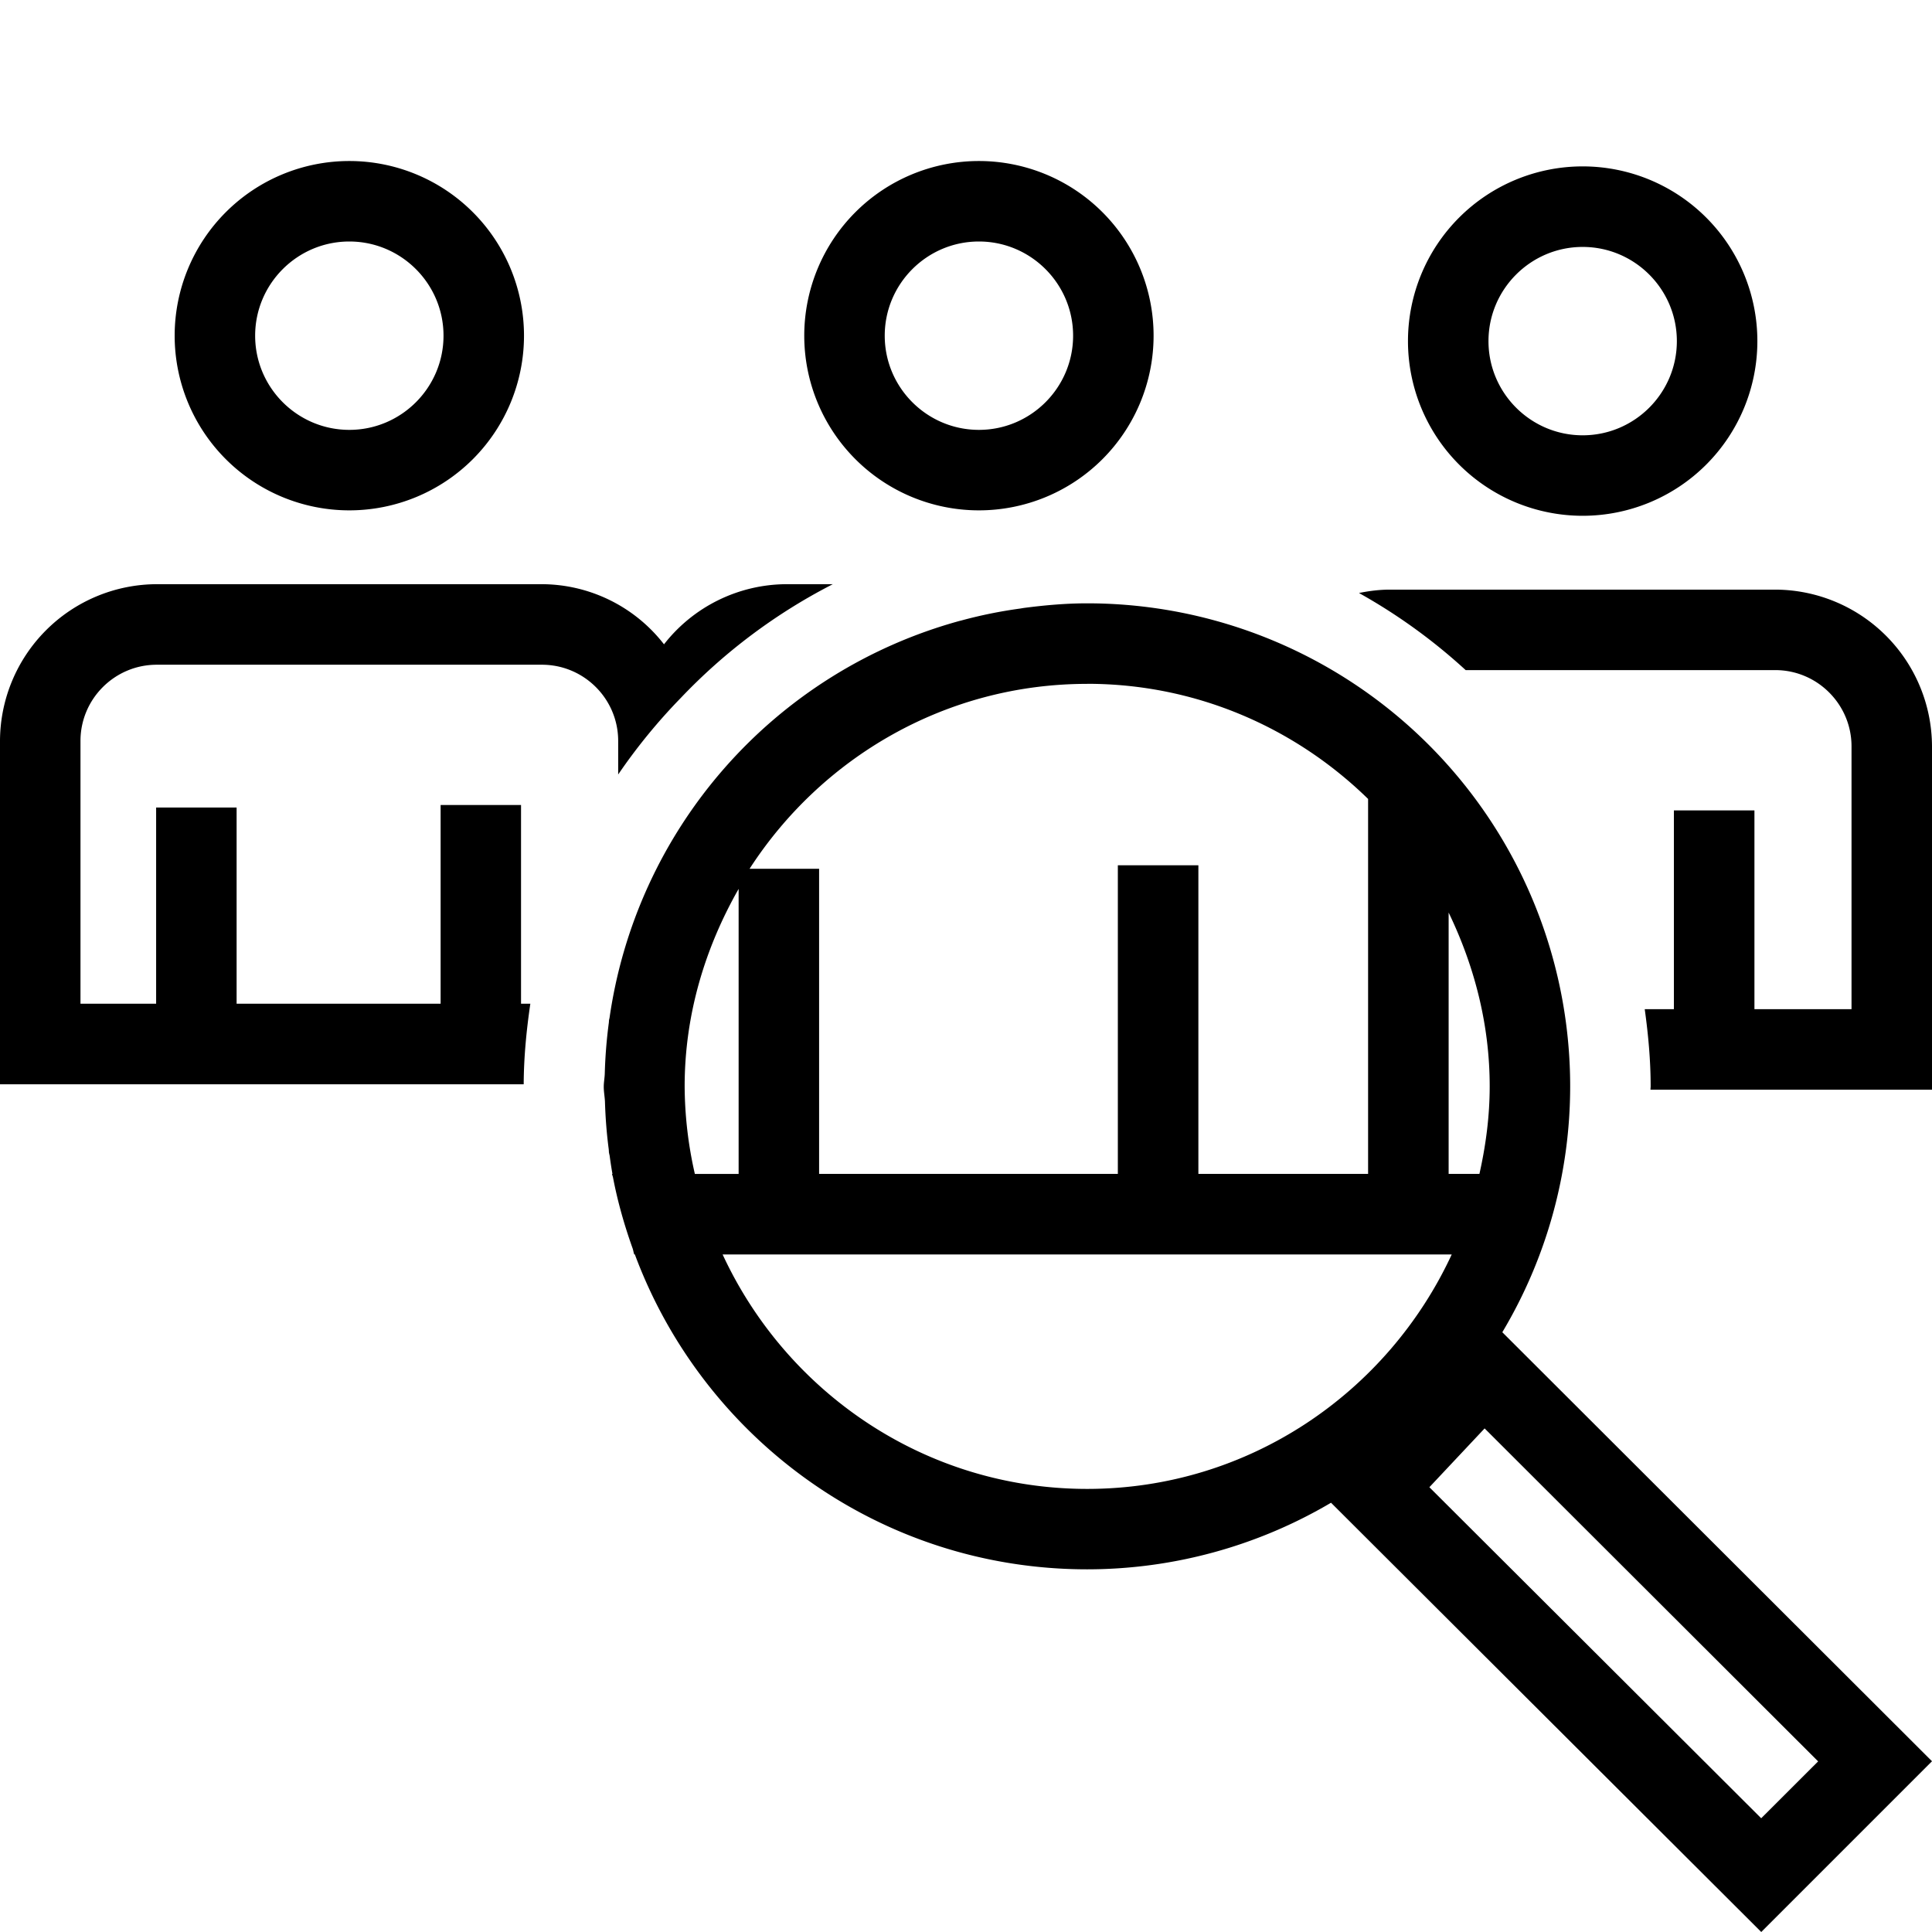 <svg xml:space="preserve" viewBox="0 0 32 32" xmlns="http://www.w3.org/2000/svg"><g id="icon">
  <path d="M5.786 8.453a2.893 2.893 0 1 0 0-5.786 2.893 2.893 0 0 0 0 5.786m0-4.453c.86 0 1.56.7 1.56 1.56s-.7 1.56-1.56 1.56c-.86 0-1.56-.7-1.56-1.56S4.926 4 5.786 4m10.428 4.453a2.893 2.893 0 1 0 0-5.786 2.893 2.893 0 0 0 0 5.786m0-4.453c.86 0 1.56.7 1.56 1.56s-.7 1.56-1.56 1.56c-.86 0-1.56-.7-1.56-1.56s.7-1.56 1.56-1.56m-5.975 8.272c0-.696-.566-1.262-1.263-1.262h-6.38c-.696 0-1.263.566-1.263 1.262v4.353h1.253v-3.25h1.333v3.25h3.379v-3.292H8.63v3.292h.154c-.064.437-.108.88-.11 1.334H0v-5.687a2.604 2.604 0 0 1 2.596-2.596h6.38a2.57 2.57 0 0 1 2.022.996 2.584 2.584 0 0 1 2.026-.996h.77a9.366 9.366 0 0 0-2.518 1.884 9.437 9.437 0 0 0-1.037 1.268zm21.761.09v5.687h-4.663c0-.02.003-.037.003-.056 0-.434-.04-.859-.098-1.278h.483v-3.292h1.334v3.292h1.608v-4.353c0-.696-.567-1.263-1.263-1.263h-5.128a9.367 9.367 0 0 0-1.767-1.277c.166-.034.338-.056.515-.056h6.38A2.604 2.604 0 0 1 32 12.362m-5.993 5.631a8 8 0 0 0-8-8c-.358 0-.708.032-1.053.077l-.06.01c-.33.045-.654.111-.97.197l-.029.007a7.996 7.996 0 0 0-5.805 6.617v-.037c-.004.025-.003.052-.006.077a8.029 8.029 0 0 0-.067.838c-.002.074-.017.146-.017.221 0 .084.016.163.02.246.008.265.028.527.062.785.004.034.003.07.008.105v-.05c.016.12.033.24.054.357h-.007c.004.022.013.041.017.063.077.401.188.79.323 1.168.012.033.016.07.028.103h.01c1.131 3.043 4.054 5.216 7.492 5.216a7.952 7.952 0 0 0 4.039-1.103L29.172 32 32 29.172l-7.117-7.106a7.95 7.95 0 0 0 1.124-4.073m-1.503 1.45h-.51v-4.328c.422.875.68 1.843.68 2.878 0 .5-.065.982-.17 1.45m-6.497-8.117c1.81 0 3.45.731 4.653 1.907v6.21h-2.811v-5.111h-1.334v5.111h-4.948V14.39h-1.152c1.188-1.838 3.245-3.063 5.592-3.063m-6.667 6.667c0-1.194.341-2.3.894-3.271v4.721h-.725a6.632 6.632 0 0 1-.169-1.45m.629 2.784h12.076c-1.059 2.285-3.359 3.883-6.038 3.883-2.68 0-4.98-1.598-6.038-3.883m17.202 9.338-5.496-5.483.915-.974 5.524 5.515zM26.214 8.543a2.893 2.893 0 1 0 0-5.787 2.893 2.893 0 0 0 0 5.787m0-4.453c.86 0 1.56.7 1.56 1.56 0 .86-.7 1.56-1.56 1.56-.86 0-1.56-.7-1.56-1.56 0-.86.7-1.56 1.56-1.56"/>
</g></svg>
